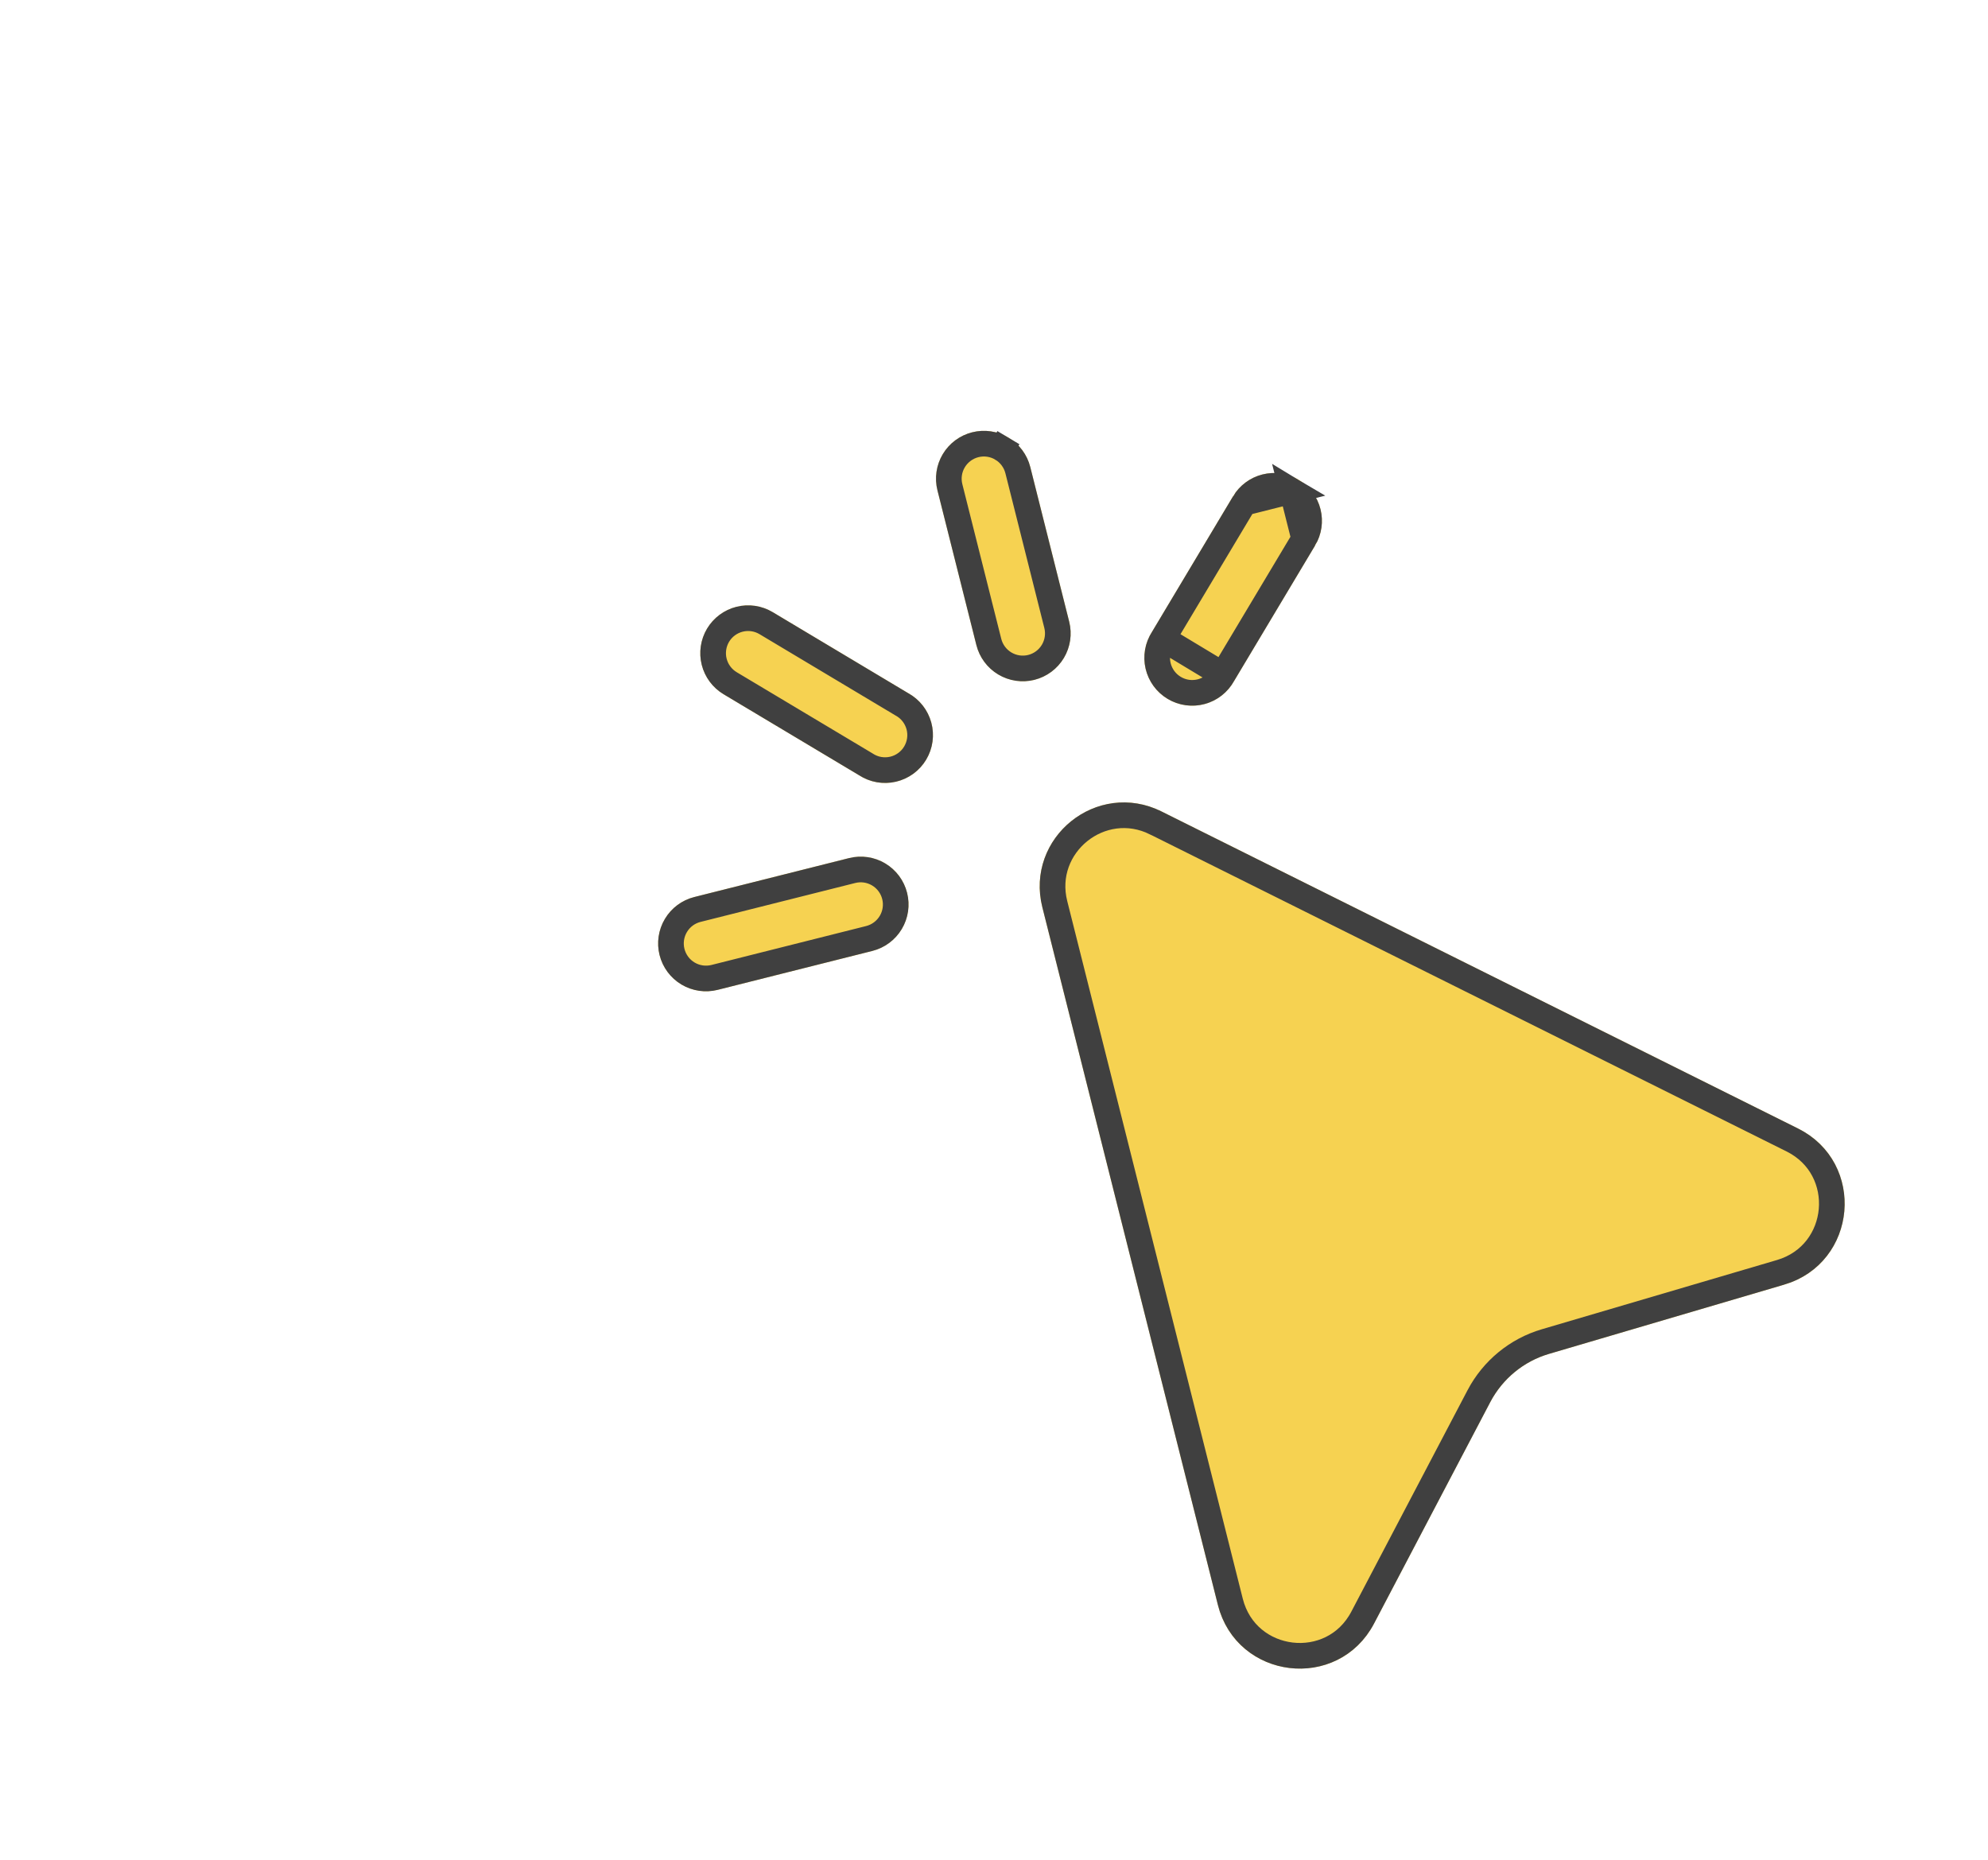 <svg width="155" height="145" viewBox="0 0 155 145" fill="none" xmlns="http://www.w3.org/2000/svg">
<g filter="url(#filter0_d_2670_1378)">
<path d="M66.799 25.704C67.759 25.462 68.775 25.612 69.625 26.12C70.474 26.628 71.087 27.452 71.329 28.412L74.364 40.474C74.605 41.434 74.455 42.45 73.948 43.3C73.44 44.149 72.615 44.762 71.655 45.004C70.696 45.245 69.679 45.096 68.83 44.588C67.98 44.08 67.368 43.255 67.126 42.295L64.091 30.233C63.849 29.273 63.999 28.257 64.507 27.407C65.015 26.558 65.84 25.945 66.799 25.704ZM46.127 41.012C46.635 40.164 47.459 39.552 48.418 39.31C49.377 39.069 50.393 39.218 51.242 39.725L61.81 46.044C62.249 46.286 62.635 46.614 62.944 47.008C63.254 47.402 63.481 47.855 63.611 48.338C63.742 48.822 63.774 49.327 63.706 49.824C63.637 50.32 63.469 50.797 63.212 51.228C62.955 51.658 62.614 52.032 62.209 52.327C61.804 52.622 61.344 52.833 60.856 52.947C60.368 53.06 59.862 53.075 59.368 52.989C58.875 52.903 58.403 52.718 57.983 52.446L47.414 46.127C46.566 45.618 45.954 44.794 45.712 43.836C45.471 42.877 45.62 41.861 46.127 41.012ZM92.254 29.406C93.103 29.914 93.715 30.738 93.956 31.697C94.197 32.656 94.048 33.671 93.541 34.52L87.222 45.089C86.98 45.528 86.653 45.913 86.258 46.223C85.864 46.532 85.412 46.759 84.928 46.89C84.444 47.021 83.939 47.053 83.443 46.984C82.946 46.916 82.469 46.748 82.039 46.49C81.609 46.233 81.235 45.892 80.939 45.487C80.644 45.083 80.433 44.622 80.32 44.134C80.206 43.646 80.192 43.14 80.278 42.647C80.364 42.153 80.549 41.682 80.821 41.261L87.14 30.693C87.648 29.844 88.472 29.232 89.431 28.991C90.39 28.75 91.405 28.899 92.254 29.406ZM42.425 66.467C42.184 65.507 42.333 64.491 42.841 63.642C43.349 62.792 44.174 62.179 45.133 61.938L57.196 58.903C58.156 58.661 59.172 58.811 60.022 59.319C60.871 59.827 61.484 60.651 61.725 61.611C61.967 62.571 61.817 63.587 61.309 64.436C60.801 65.286 59.977 65.899 59.017 66.14L46.955 69.175C45.995 69.417 44.978 69.267 44.129 68.759C43.28 68.251 42.667 67.427 42.425 66.467ZM72.27 62.739C70.902 57.301 76.542 52.763 81.559 55.266L131.187 79.985C136.525 82.644 135.836 90.467 130.12 92.156L111.777 97.556C109.804 98.135 108.155 99.494 107.196 101.31L98.131 118.582C95.334 123.919 87.426 122.974 85.956 117.131L72.27 62.739Z" fill="#F6D251"/>
<path d="M86.355 44.591L86.364 44.575L92.683 34.008L86.355 44.591ZM86.355 44.591L86.346 44.606M86.355 44.591L86.346 44.606M86.346 44.606C86.169 44.927 85.929 45.21 85.641 45.436C85.352 45.663 85.021 45.829 84.667 45.925C84.313 46.02 83.943 46.044 83.58 45.994C83.216 45.943 82.867 45.821 82.552 45.632C82.237 45.444 81.963 45.194 81.747 44.898C81.531 44.602 81.377 44.265 81.293 43.907C81.21 43.55 81.2 43.18 81.263 42.819C81.326 42.457 81.461 42.112 81.66 41.804L81.67 41.789M86.346 44.606L81.67 41.789M81.67 41.789L81.679 41.774M81.67 41.789L81.679 41.774M81.679 41.774L87.998 31.206L81.679 41.774ZM91.741 30.264C91.12 29.893 90.376 29.784 89.675 29.961C88.973 30.137 88.37 30.585 87.998 31.206L91.741 30.264ZM91.741 30.264C92.362 30.636 92.81 31.239 92.986 31.941C93.163 32.643 93.054 33.386 92.683 34.007L91.741 30.264ZM61.297 46.903L61.312 46.912L61.328 46.92C61.649 47.097 61.931 47.337 62.158 47.626C62.384 47.914 62.55 48.245 62.646 48.599C62.742 48.953 62.765 49.323 62.715 49.687C62.665 50.05 62.542 50.4 62.354 50.714C62.166 51.029 61.916 51.303 61.62 51.519C61.323 51.735 60.986 51.89 60.629 51.973C60.272 52.056 59.901 52.066 59.54 52.004C59.179 51.941 58.834 51.805 58.526 51.606L58.511 51.596L58.496 51.587L47.928 45.269C47.307 44.897 46.859 44.294 46.682 43.592C46.506 42.89 46.615 42.147 46.986 41.525C47.358 40.904 47.961 40.457 48.662 40.28C49.364 40.103 50.108 40.213 50.729 40.584L61.297 46.903ZM81.112 56.161L81.113 56.161L130.741 80.88C135.265 83.133 134.682 89.764 129.837 91.197L129.836 91.197L111.496 96.597C109.261 97.252 107.396 98.791 106.312 100.843L106.311 100.846L97.246 118.118L97.246 118.118C94.876 122.64 88.172 121.842 86.926 116.887L73.24 62.495C72.08 57.885 76.861 54.039 81.112 56.161ZM67.043 26.674C67.746 26.497 68.49 26.606 69.112 26.978L69.623 26.122L69.112 26.978C69.733 27.35 70.182 27.953 70.359 28.656L73.394 40.718C73.571 41.421 73.461 42.165 73.089 42.787C72.718 43.408 72.114 43.857 71.411 44.034C70.709 44.211 69.965 44.101 69.343 43.729C68.721 43.358 68.273 42.754 68.096 42.051L65.061 29.989C64.884 29.286 64.993 28.542 65.365 27.921C65.737 27.299 66.341 26.85 67.043 26.674ZM43.395 66.223C43.218 65.521 43.328 64.777 43.7 64.155C44.071 63.533 44.675 63.084 45.377 62.908L57.44 59.873C58.142 59.696 58.886 59.805 59.508 60.177C60.13 60.549 60.579 61.153 60.755 61.855C60.932 62.558 60.823 63.302 60.451 63.923C60.079 64.545 59.475 64.994 58.773 65.171L46.711 68.206C46.008 68.382 45.264 68.273 44.642 67.901C44.02 67.529 43.572 66.926 43.395 66.223Z" stroke="#404040" stroke-width="2"/>
</g>
<defs>
<filter id="filter0_d_2670_1378" x="40.712" y="22.994" width="113.712" height="117.7" filterUnits="userSpaceOnUse" color-interpolation-filters="sRGB">
<feFlood flood-opacity="0" result="BackgroundImageFix"/>
<feColorMatrix in="SourceAlpha" type="matrix" values="0 0 0 0 0 0 0 0 0 0 0 0 0 0 0 0 0 0 127 0" result="hardAlpha"/>
<feOffset dx="9" dy="8"/>
<feGaussianBlur stdDeviation="5.3"/>
<feComposite in2="hardAlpha" operator="out"/>
<feColorMatrix type="matrix" values="0 0 0 0 0 0 0 0 0 0 0 0 0 0 0 0 0 0 0.25 0"/>
<feBlend mode="normal" in2="BackgroundImageFix" result="effect1_dropShadow_2670_1378"/>
<feBlend mode="normal" in="SourceGraphic" in2="effect1_dropShadow_2670_1378" result="shape"/>
</filter>
</defs>
</svg>
